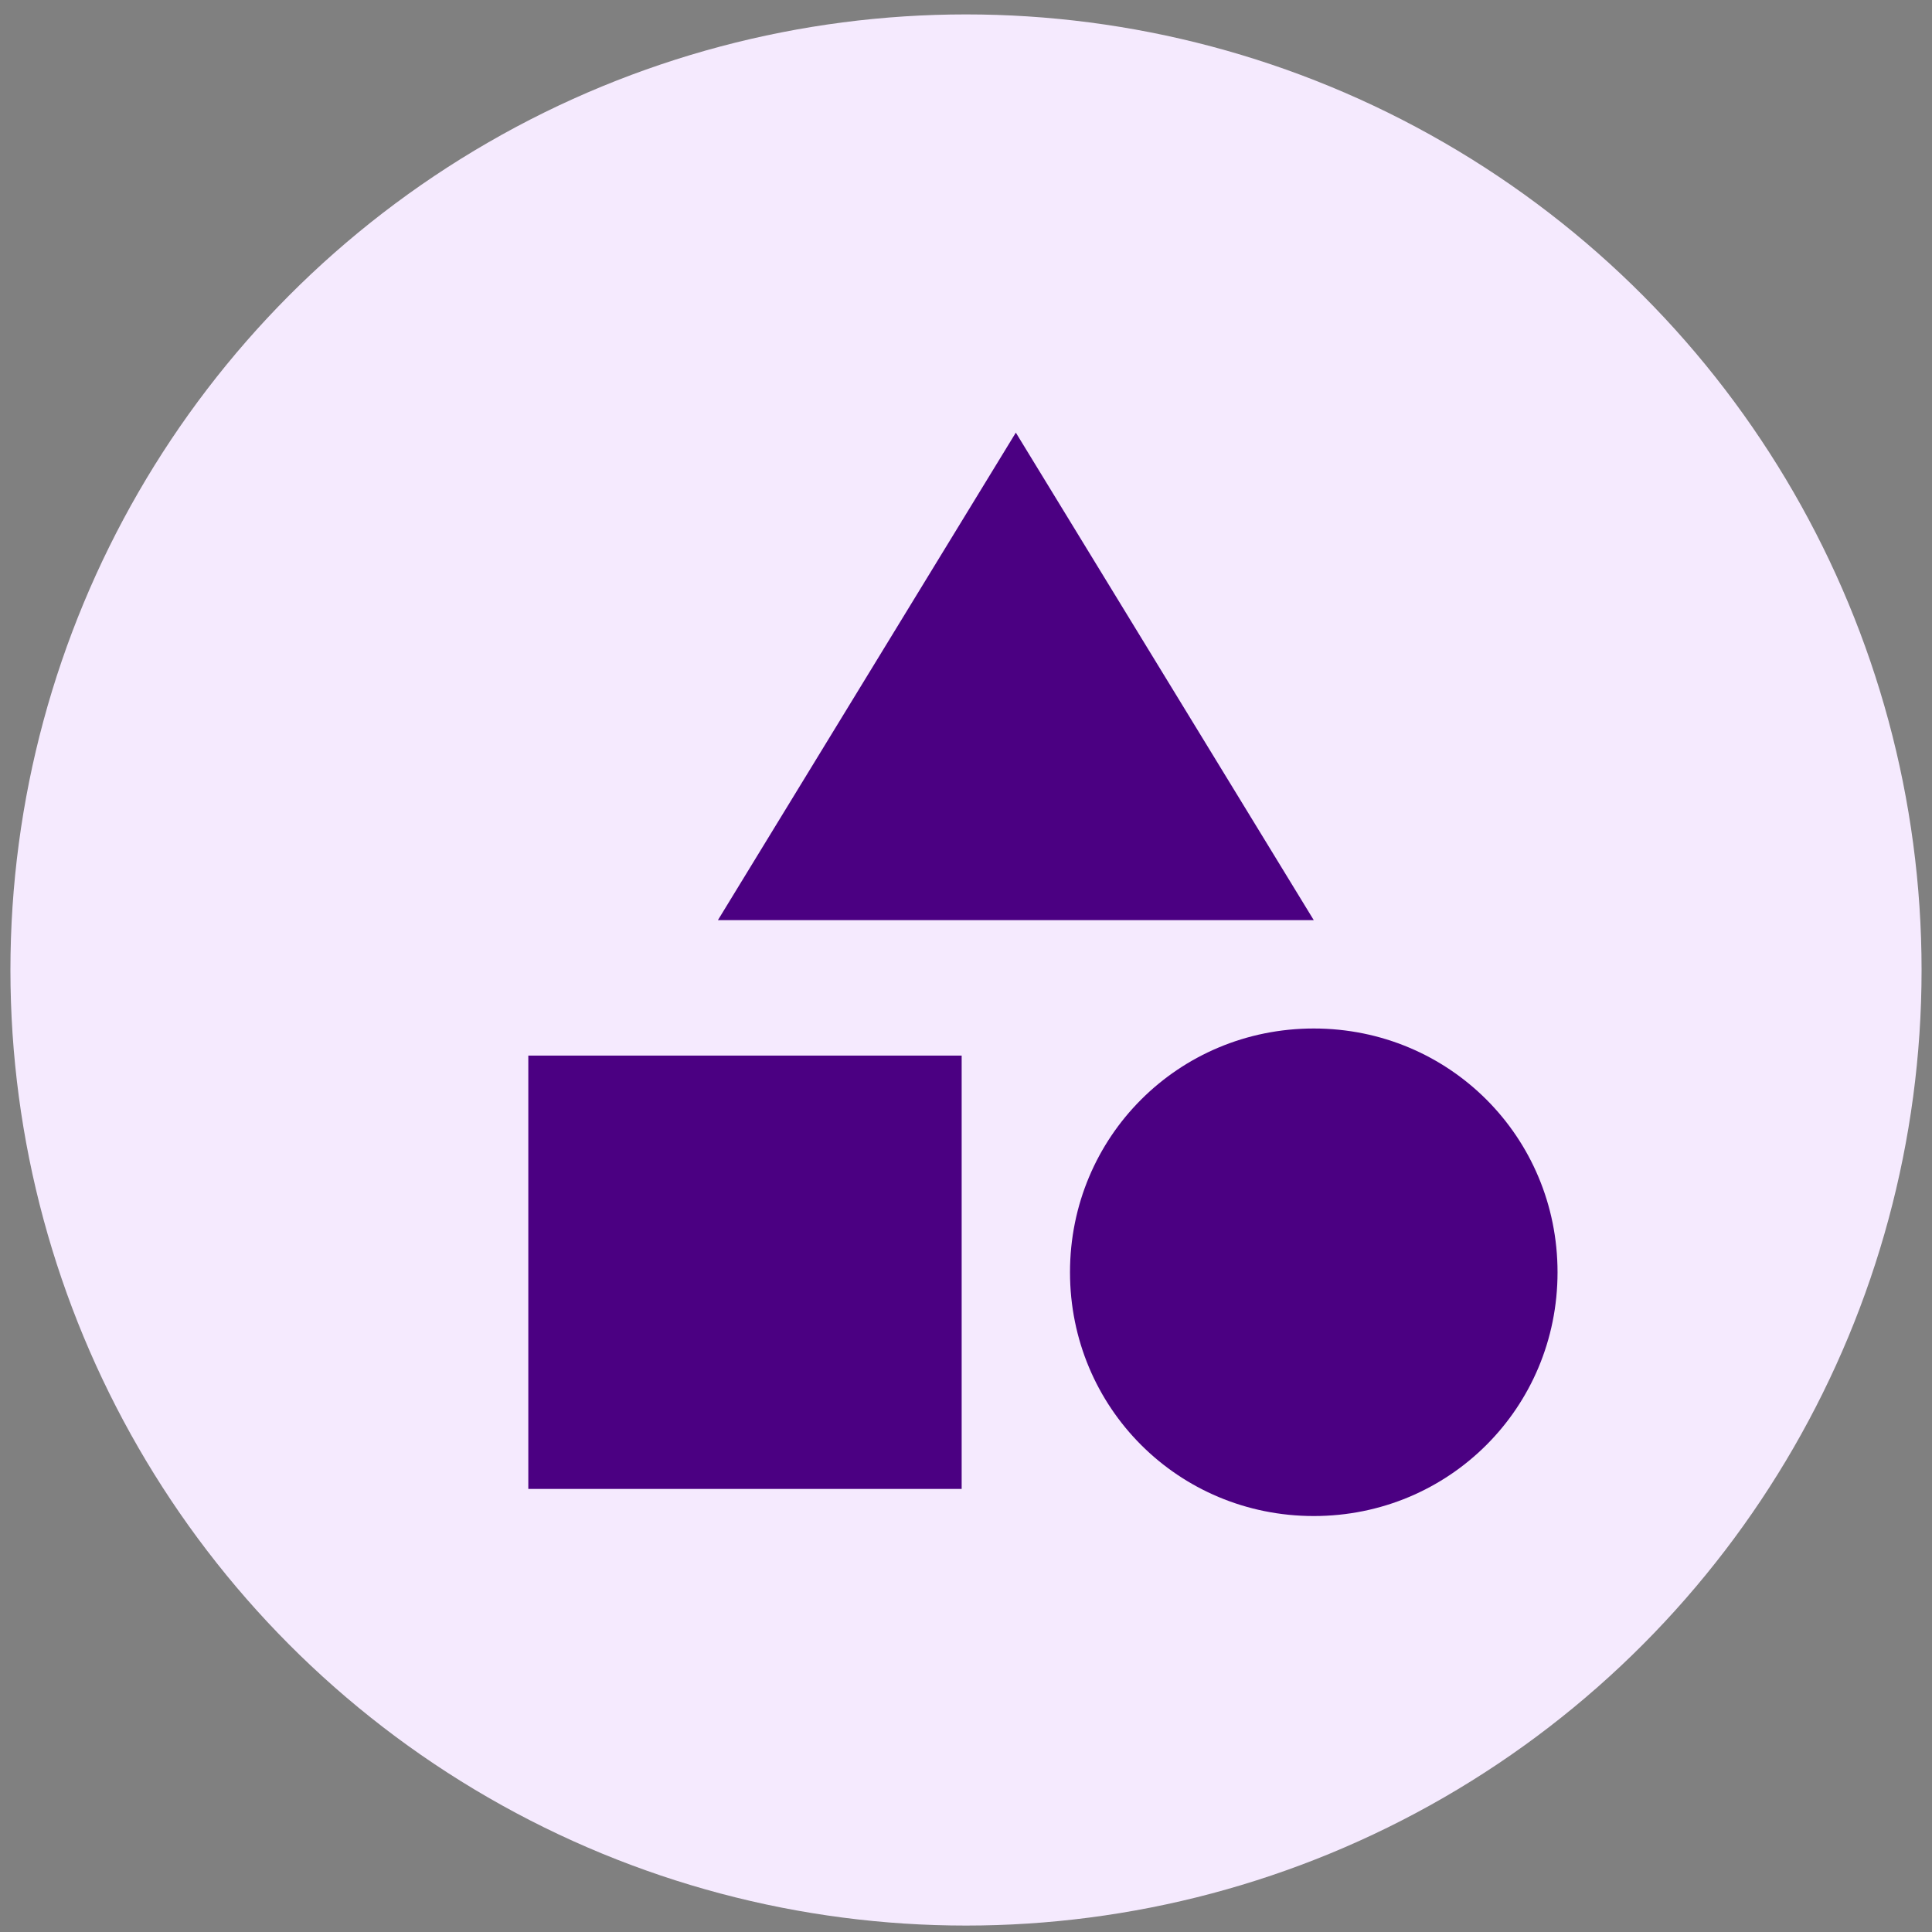 <svg width="106" height="106" viewBox="0 0 106 106" fill="none" xmlns="http://www.w3.org/2000/svg">
<rect x="0" y="0" width="106" height="106" fill="#808080" stroke="none"/>
<circle cx="53" cy="53.219" r="52.428" fill="#F5EAFE"/>
<g clip-path="url(#clip0_0_4557)">
<path d="M52.762 57.915V81.692H28.986V57.915H52.762ZM55.734 23.736L72.081 50.485H39.388L55.734 23.736ZM72.081 56.429C79.511 56.429 85.455 62.373 85.455 69.803C85.455 77.234 79.511 83.178 72.081 83.178C64.651 83.178 58.706 77.234 58.706 69.803C58.706 62.373 64.651 56.429 72.081 56.429Z" fill="#4B0082"/>
</g>
<defs>
<clipPath id="clip0_0_4557">
<rect width="62.414" height="62.414" fill="white" transform="translate(23.041 20.764)"/>
</clipPath>
</defs>
</svg>
